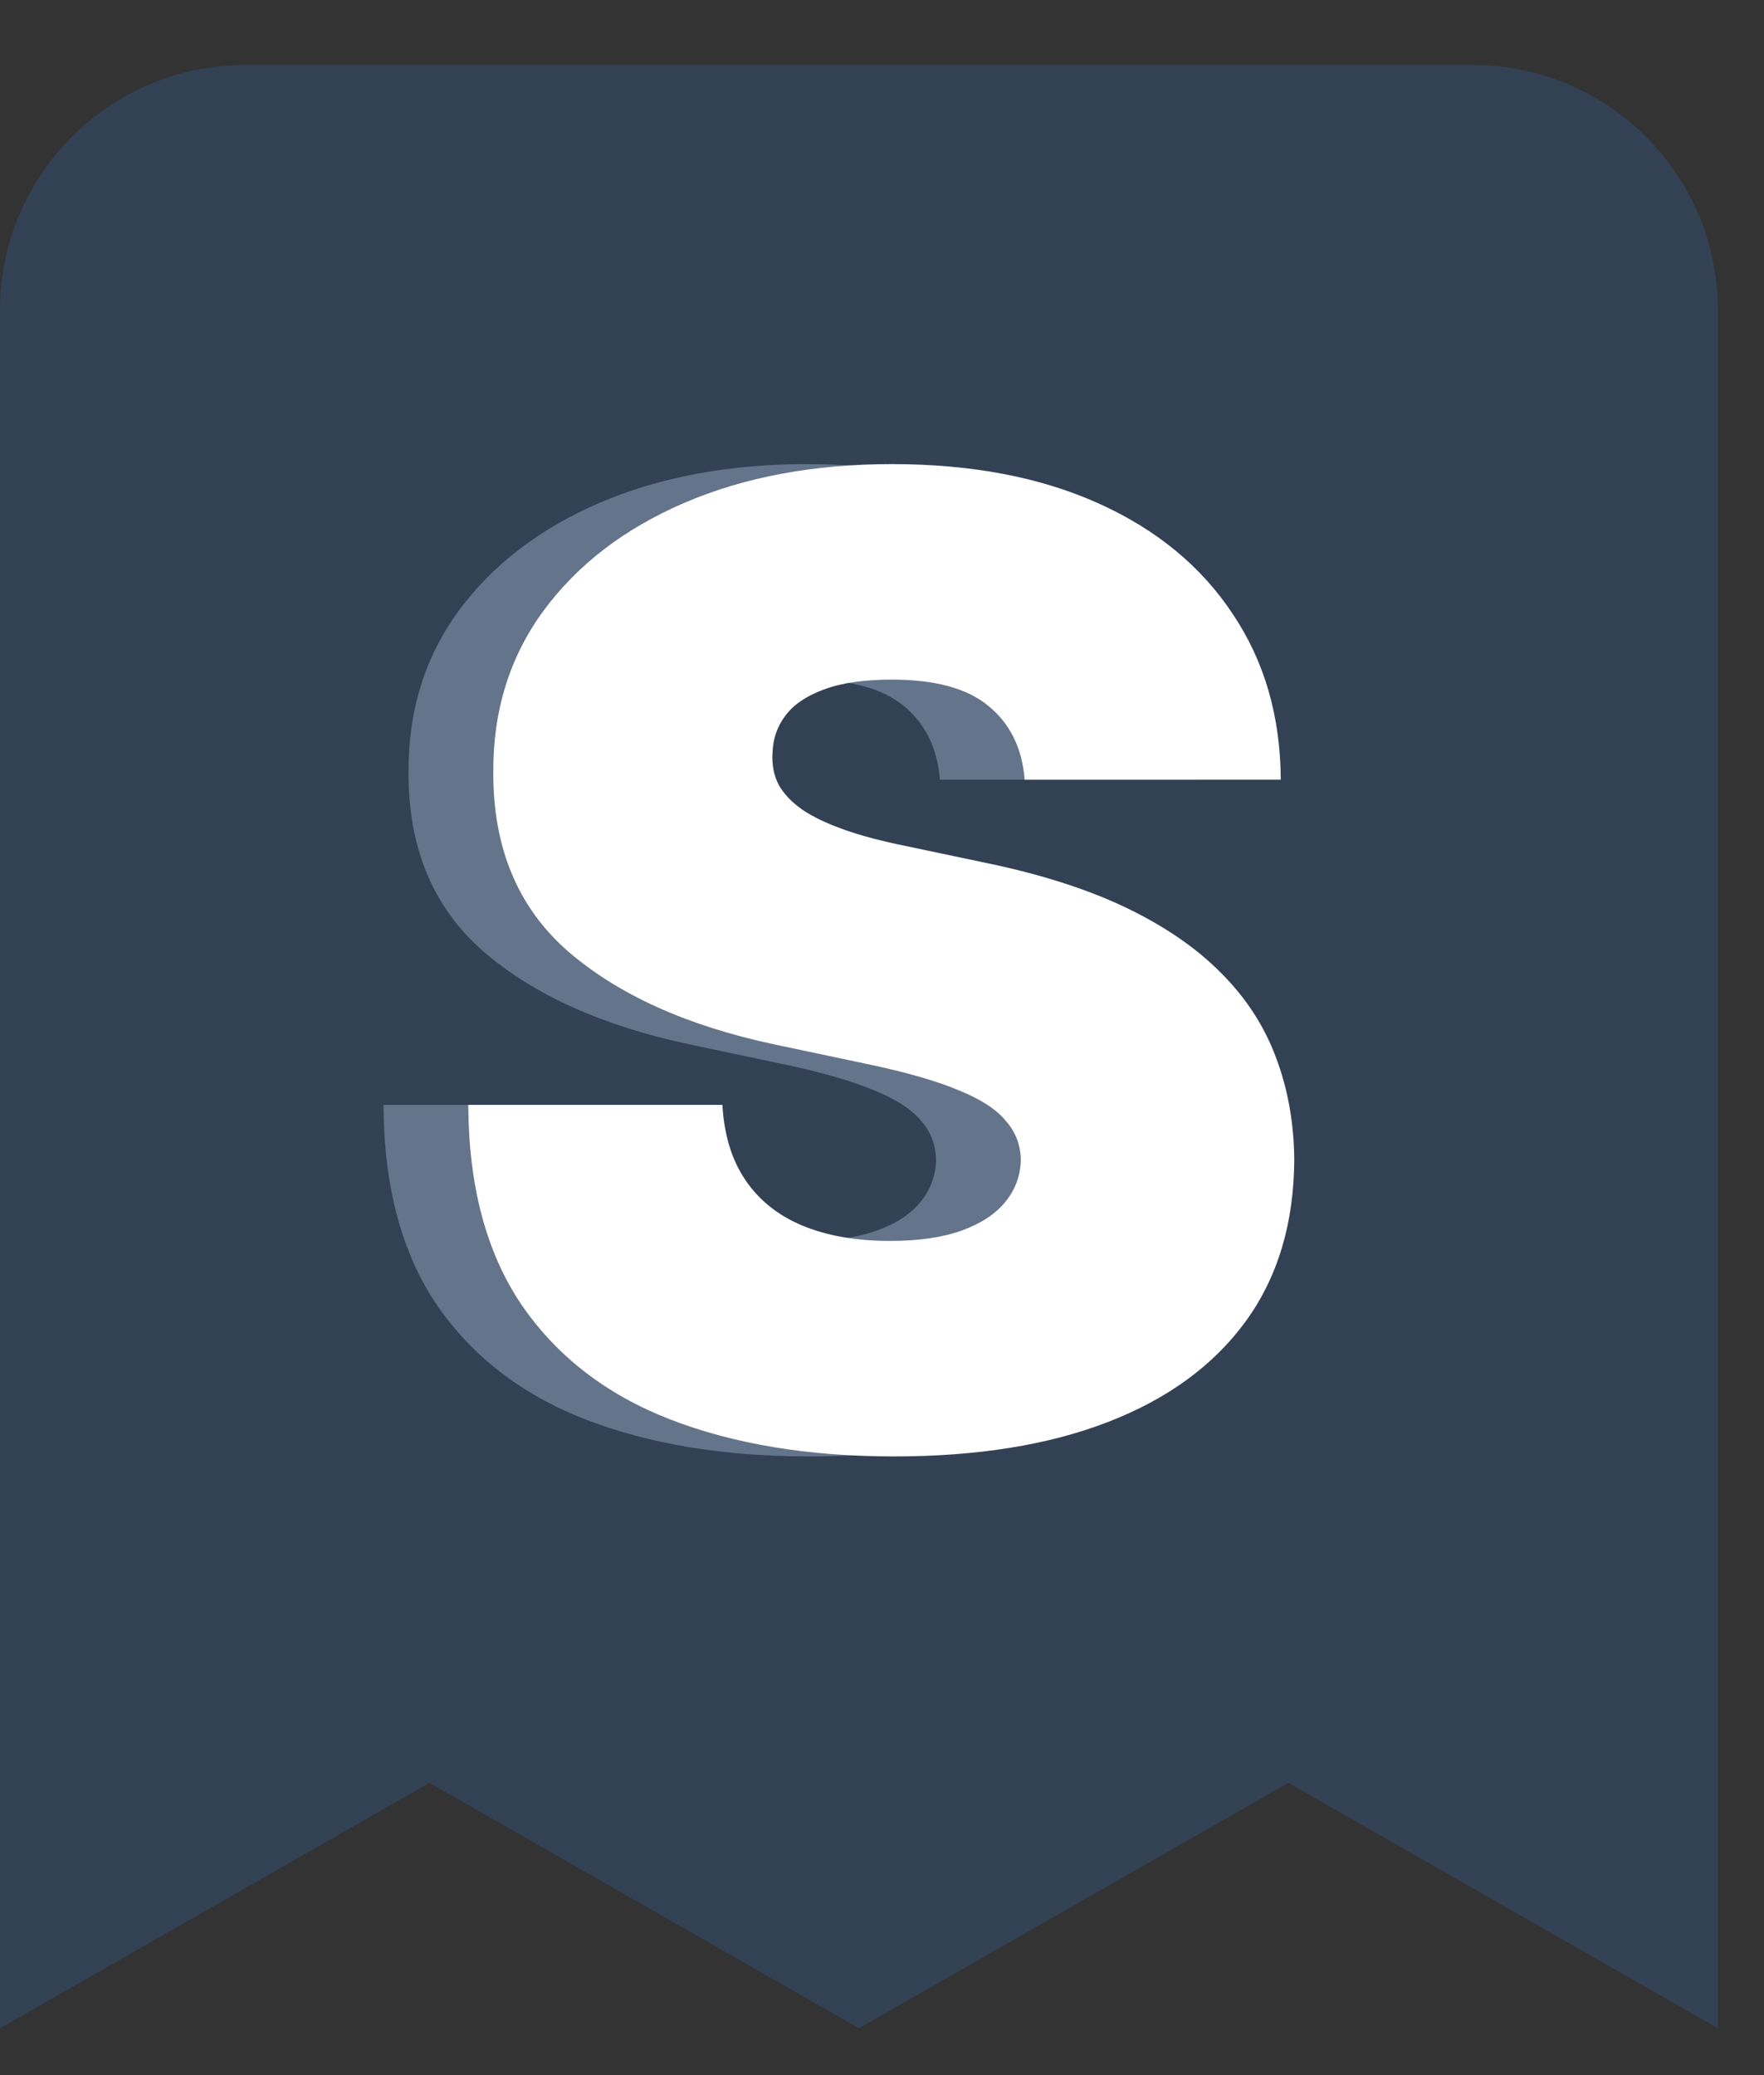 <svg width="17" height="20" viewBox="0 0 17 20" fill="none" xmlns="http://www.w3.org/2000/svg">
<rect x="0" y="0" width="17" height="20" fill="#333333" stroke="none"/>
<g clip-path="url(#clip0_131_2168)">
<path fill-rule="evenodd" clip-rule="evenodd" d="M2.365 0.626C1.059 0.626 0 1.685 0 2.991V19.548L4.139 17.183L8.278 19.548L12.417 17.183L16.556 19.548V2.991C16.556 1.685 15.498 0.626 14.191 0.626H2.365ZM5.322 4.174C4.342 4.174 3.548 4.968 3.548 5.948C3.548 6.928 4.342 7.722 5.322 7.722C6.301 7.722 7.096 6.928 7.096 5.948C7.096 4.968 6.301 4.174 5.322 4.174ZM12.662 4.52C12.2 4.059 11.452 4.059 10.99 4.52L3.894 11.616C3.432 12.078 3.432 12.827 3.894 13.289C4.356 13.75 5.105 13.75 5.567 13.289L12.662 6.193C13.124 5.731 13.124 4.982 12.662 4.52ZM11.235 10.087C10.255 10.087 9.461 10.881 9.461 11.861C9.461 12.841 10.255 13.635 11.235 13.635C12.214 13.635 13.009 12.841 13.009 11.861C13.009 10.881 12.214 10.087 11.235 10.087Z" fill="#334155"/>
<path d="M14.783 3.435H2.217V16H14.783V3.435Z" fill="#334155"/>
<path d="M9.058 7.515C9.034 7.212 8.918 6.975 8.711 6.805C8.506 6.635 8.196 6.55 7.778 6.55C7.512 6.55 7.294 6.581 7.124 6.645C6.957 6.706 6.833 6.789 6.753 6.896C6.672 7.002 6.631 7.123 6.628 7.26C6.621 7.372 6.642 7.474 6.688 7.565C6.737 7.653 6.815 7.734 6.92 7.807C7.025 7.877 7.16 7.94 7.323 7.998C7.487 8.056 7.682 8.107 7.908 8.153L8.687 8.317C9.213 8.426 9.663 8.57 10.037 8.749C10.412 8.929 10.718 9.14 10.956 9.383C11.194 9.622 11.369 9.893 11.48 10.193C11.594 10.494 11.653 10.822 11.656 11.177C11.653 11.79 11.497 12.31 11.188 12.735C10.878 13.16 10.436 13.483 9.861 13.705C9.289 13.927 8.601 14.037 7.797 14.037C6.971 14.037 6.25 13.917 5.635 13.678C5.023 13.438 4.546 13.069 4.206 12.571C3.869 12.07 3.699 11.429 3.696 10.649H6.145C6.161 10.934 6.233 11.174 6.363 11.368C6.493 11.563 6.676 11.71 6.911 11.81C7.149 11.91 7.432 11.96 7.76 11.96C8.035 11.96 8.265 11.927 8.451 11.86C8.636 11.793 8.777 11.701 8.873 11.582C8.969 11.464 9.018 11.329 9.021 11.177C9.018 11.034 8.97 10.91 8.878 10.804C8.788 10.694 8.639 10.597 8.432 10.512C8.225 10.424 7.945 10.342 7.593 10.266L6.646 10.066C5.805 9.887 5.142 9.588 4.656 9.168C4.174 8.746 3.934 8.171 3.937 7.442C3.934 6.85 4.095 6.332 4.419 5.889C4.747 5.443 5.2 5.095 5.779 4.846C6.36 4.597 7.027 4.473 7.778 4.473C8.545 4.473 9.208 4.599 9.768 4.851C10.328 5.103 10.759 5.458 11.062 5.916C11.369 6.372 11.523 6.905 11.526 7.515H9.058Z" fill="#64748B"/>
<path d="M9.875 7.515C9.851 7.212 9.735 6.975 9.527 6.805C9.323 6.635 9.013 6.55 8.595 6.55C8.329 6.55 8.111 6.581 7.941 6.645C7.774 6.706 7.65 6.789 7.57 6.896C7.489 7.002 7.448 7.123 7.445 7.26C7.438 7.372 7.458 7.474 7.505 7.565C7.554 7.653 7.632 7.734 7.737 7.807C7.842 7.877 7.976 7.94 8.14 7.998C8.304 8.056 8.499 8.107 8.725 8.153L9.504 8.317C10.03 8.426 10.48 8.57 10.854 8.749C11.228 8.929 11.535 9.14 11.773 9.383C12.011 9.622 12.186 9.893 12.297 10.193C12.411 10.494 12.47 10.822 12.473 11.177C12.47 11.79 12.314 12.31 12.005 12.735C11.695 13.16 11.253 13.483 10.678 13.705C10.106 13.927 9.418 14.037 8.614 14.037C7.788 14.037 7.067 13.917 6.452 13.678C5.839 13.438 5.363 13.069 5.023 12.571C4.686 12.07 4.516 11.429 4.513 10.649H6.962C6.978 10.934 7.05 11.174 7.18 11.368C7.31 11.563 7.492 11.71 7.727 11.81C7.966 11.91 8.249 11.96 8.576 11.96C8.852 11.96 9.082 11.927 9.268 11.86C9.453 11.793 9.594 11.701 9.69 11.582C9.786 11.464 9.835 11.329 9.838 11.177C9.835 11.034 9.787 10.91 9.694 10.804C9.605 10.694 9.456 10.597 9.249 10.512C9.042 10.424 8.762 10.342 8.409 10.266L7.463 10.066C6.622 9.887 5.959 9.588 5.473 9.168C4.991 8.746 4.751 8.171 4.754 7.442C4.751 6.85 4.912 6.332 5.236 5.889C5.564 5.443 6.017 5.095 6.596 4.846C7.177 4.597 7.843 4.473 8.595 4.473C9.362 4.473 10.025 4.599 10.585 4.851C11.145 5.103 11.576 5.458 11.879 5.916C12.186 6.372 12.34 6.905 12.343 7.515H9.875Z" fill="white"/>
</g>
<defs>
<clipPath id="clip0_131_2168">
<rect width="17" height="19.217" fill="white" transform="translate(0 0.478)"/>
</clipPath>
</defs>
</svg>
